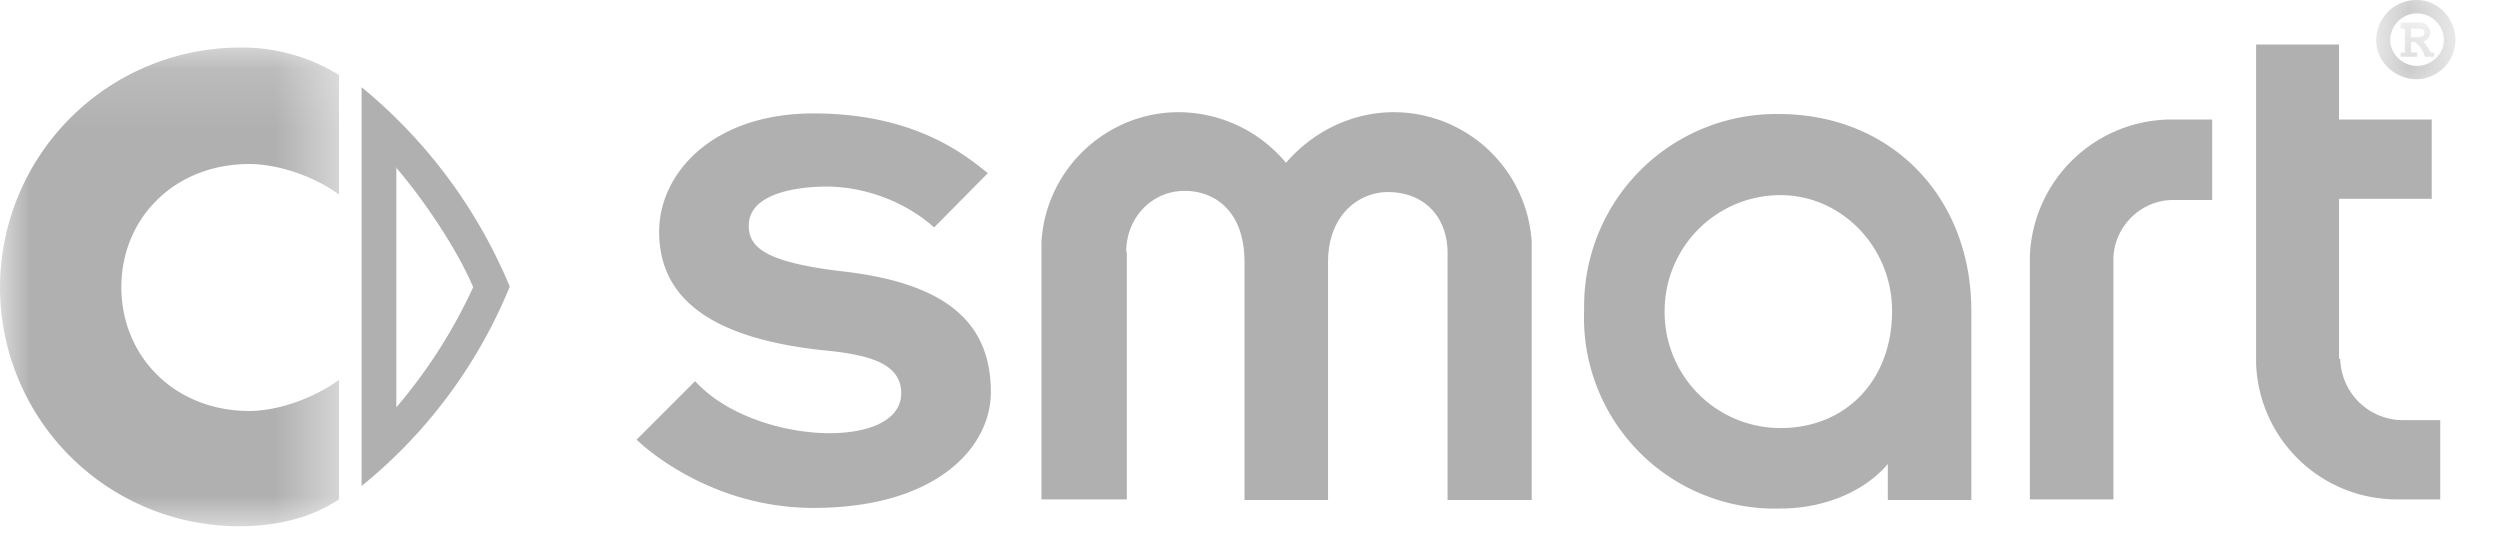 <svg xmlns="http://www.w3.org/2000/svg" xmlns:xlink="http://www.w3.org/1999/xlink" viewBox="0 0 41 9">
  <defs/>
  <defs>
    <path id="a" d="M0 .15h5.56V8H0z"/>
    <path id="c" d="M.37.74h.9v1h-.9z"/>
    <path id="e" d="M.97.37h1.3v1.3H.97z"/>
  </defs>
  <g fill="none" fill-rule="evenodd">
    <path fill="#b0b0b0" d="M6.49 2.74c.52.61 1.03 1.4 1.27 1.97A8.49 8.49 0 016.5 6.68V2.74zm-.56-1.3v6.53A8.19 8.19 0 008.36 4.7a8.4 8.4 0 00-2.43-3.27z"/>
    <g transform="translate(0 .63)">
      <mask id="b" fill="#fff">
        <use xlink:href="#a"/>
      </mask>
      <path fill="#b0b0b0" d="M0 4.08A3.92 3.92 0 003.92 8c.66 0 1.2-.15 1.64-.44V5.6c-.44.32-1.03.51-1.47.51-1.23 0-2.1-.9-2.1-2.03s.87-2.02 2.1-2.02c.44 0 1.03.18 1.47.5V.6A3.03 3.03 0 003.92.15 3.94 3.94 0 000 4.08" mask="url(#b)"/>
    </g>
    <path fill="#b0b0b0" d="M36.28 3.28V1.96h-.69a2.33 2.33 0 00-2.3 2.23v4h1.37V4.26c0-.53.44-.98.98-.98h.64zm2.08 2.6V3.26h1.52v-1.3h-1.52V.73H37v5.23a2.31 2.31 0 002.3 2.23h.72v-1.3h-.64a1.03 1.03 0 01-1-1M18.47 4.13c0-.56.42-1 .96-1 .46 0 .98.3.98 1.17V8.2h1.37v-3.9c0-.79.52-1.15.98-1.15.6 0 .98.41.98 1V8.2h1.38V3.97a2.27 2.27 0 00-2.26-2.13c-.69 0-1.33.32-1.77.83a2.3 2.3 0 00-1.76-.83c-1.18 0-2.18.93-2.25 2.13v4.22h1.4V4.14zM29.2 3.2c1 0 1.83.85 1.83 1.9 0 1.14-.76 1.92-1.83 1.92a1.9 1.9 0 01-1.9-1.91 1.9 1.9 0 011.9-1.91m0 5.14c.7 0 1.37-.27 1.76-.73v.59h1.37v-3.1c0-1.88-1.32-3.23-3.16-3.23a3.15 3.15 0 00-3.19 3.21 3.13 3.13 0 003.22 3.26M11.4 6.25l-.96.96c.1.1 1.2 1.12 2.9 1.12 2 0 2.91-.98 2.91-1.9 0-1.16-.76-1.77-2.35-1.97-1.35-.15-1.62-.4-1.62-.76 0-.56.88-.64 1.27-.64.64 0 1.3.25 1.77.67l.88-.89c-.37-.3-1.2-.98-2.86-.98-1.65 0-2.53.98-2.53 1.94 0 1.1.86 1.74 2.65 1.94.75.07 1.32.2 1.32.71 0 .95-2.43.85-3.38-.2"/>
    <g transform="translate(39 -.37)">
      <mask id="d" fill="#fff">
        <use xlink:href="#c"/>
      </mask>
      <path fill="#b0b0b0" d="M.64.98h-.1V.84h.15c.07 0 .07.05.07.07C.76.96.71.98.64.98m.1.08C.79 1.03.86.98.86.9.86.9.84.74.69.74H.37v.1h.07v.39H.37v.07h.27v-.07h-.1v-.17H.6c.08.05.13.12.17.24h.15v-.07H.86c-.02-.05-.07-.14-.12-.17" mask="url(#d)"/>
    </g>
    <g transform="translate(38 -.37)">
      <mask id="f" fill="#fff">
        <use xlink:href="#e"/>
      </mask>
      <path fill="#b0b0b0" d="M1.64 1.45c-.24 0-.44-.2-.44-.42a.44.44 0 01.88 0c0 .22-.2.42-.44.42m0-1.08a.66.66 0 00-.67.66c0 .35.3.64.67.64a.65.65 0 00.63-.64c0-.36-.29-.66-.63-.66" mask="url(#f)"/>
    </g>
  </g>
</svg>
